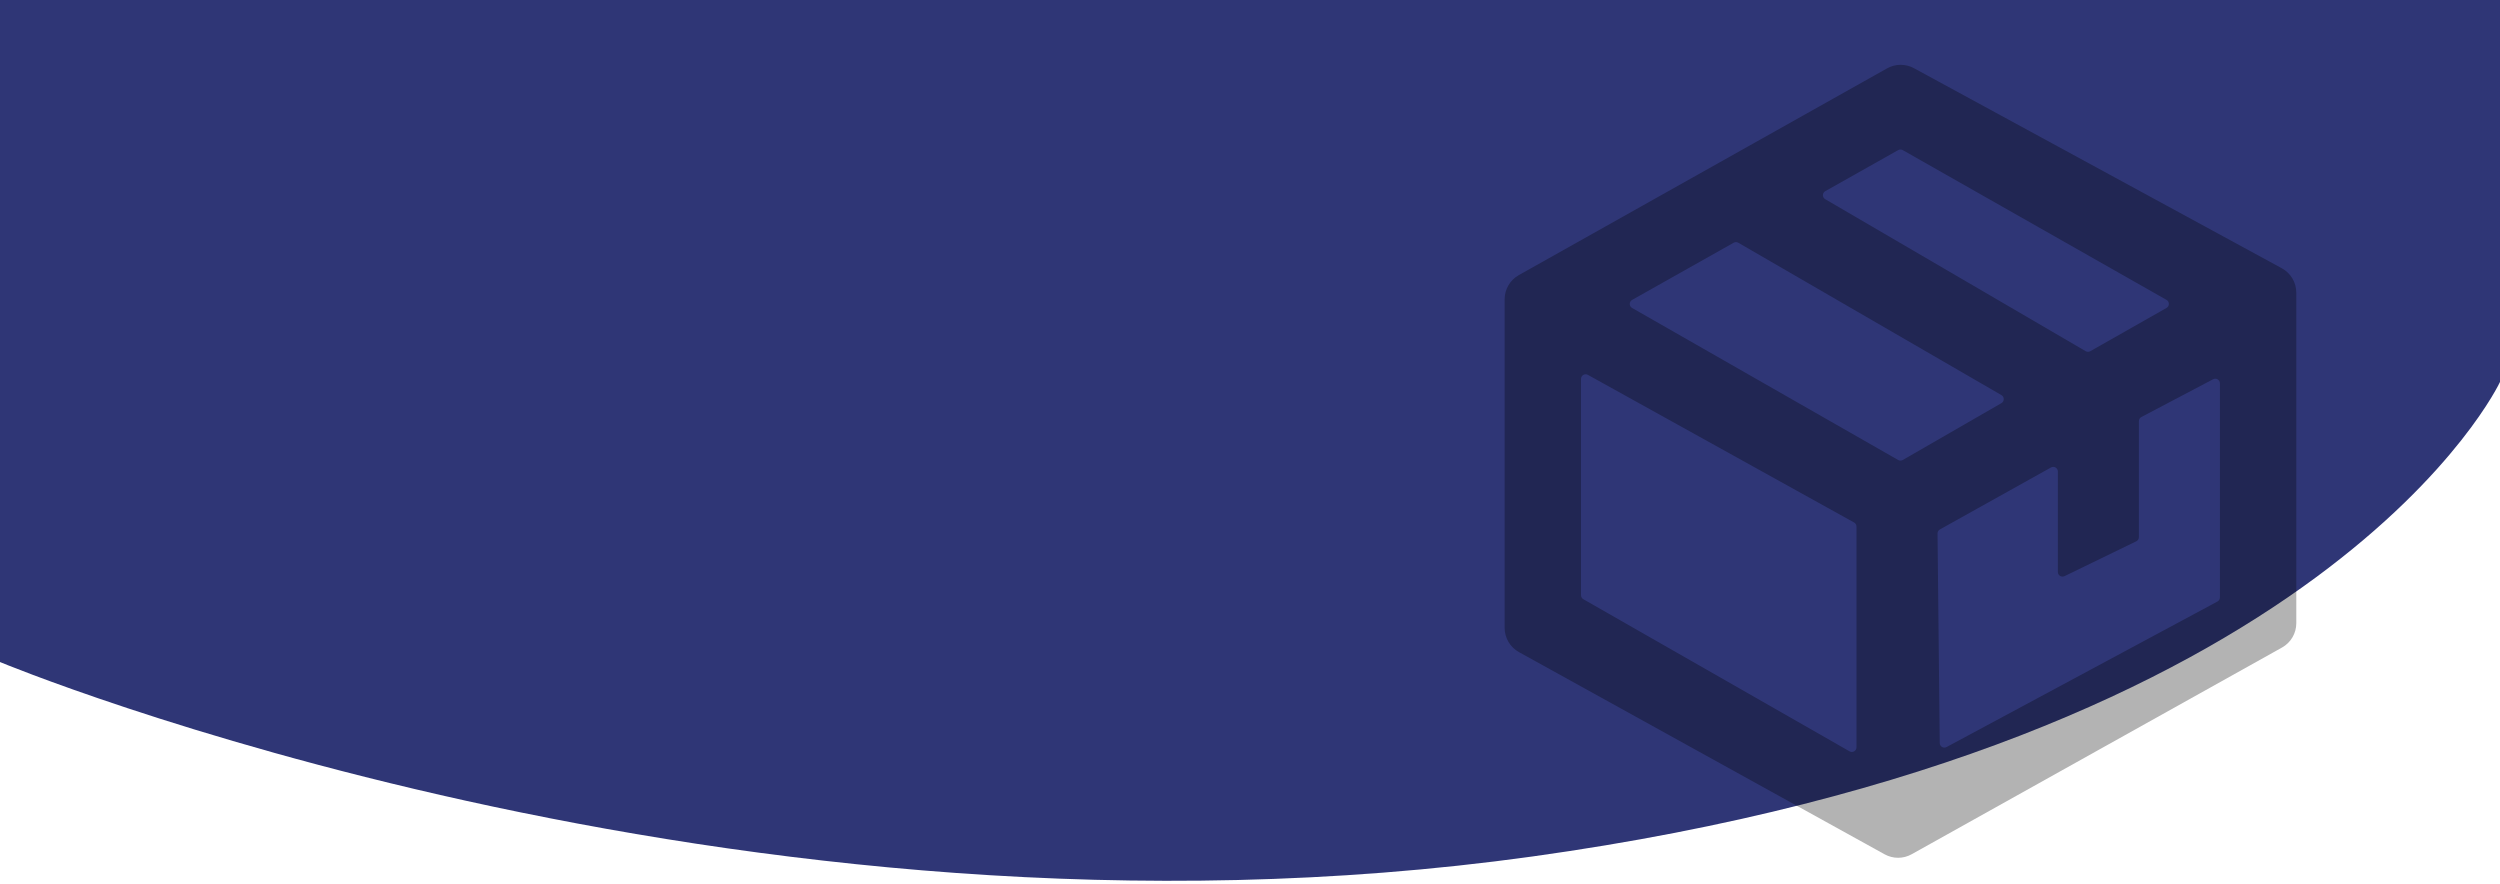 <svg width="540" height="191" viewBox="0 0 540 191" fill="none" xmlns="http://www.w3.org/2000/svg">
<path d="M540 0V82.5C540 82.5 503.5 161 331 185C158.5 209 0 143 0 143V0H540Z" fill="#2F3676"/>
<g style="mix-blend-mode:overlay" opacity="0.3">
<path fill-rule="evenodd" clip-rule="evenodd" d="M328.063 59.425L407.609 14.768C409.408 13.758 411.6 13.743 413.413 14.729L492.867 57.941C494.798 58.991 496 61.014 496 63.212V134.623C496 136.797 494.823 138.802 492.924 139.862L412.911 184.521C411.1 185.531 408.897 185.535 407.083 184.532L328.097 140.857C326.186 139.801 325 137.79 325 135.606V64.657C325 62.488 326.171 60.488 328.063 59.425ZM410.007 32.422C410.313 32.25 410.687 32.251 410.992 32.424L467.968 64.775C468.643 65.159 468.643 66.131 467.968 66.514L451.501 75.861C451.191 76.037 450.811 76.034 450.503 75.855L394.245 43.024C393.578 42.635 393.586 41.668 394.259 41.289L410.007 32.422ZM410.997 99.359C410.689 99.536 410.31 99.537 410.002 99.36L352.531 66.52C351.856 66.134 351.86 65.161 352.536 64.78L374.48 52.425C374.788 52.252 375.166 52.254 375.472 52.431L432.312 85.345C432.978 85.731 432.977 86.692 432.31 87.077L410.997 99.359ZM478.973 129.928C479.298 129.754 479.5 129.415 479.5 129.047V82.802C479.5 82.049 478.7 81.566 478.034 81.917L462.534 90.076C462.206 90.249 462 90.59 462 90.961V116.019C462 116.402 461.781 116.751 461.437 116.919L445.937 124.447C445.273 124.77 444.5 124.286 444.5 123.548V101.848C444.5 101.084 443.679 100.603 443.013 100.974L419.019 114.355C418.699 114.534 418.502 114.873 418.506 115.239L418.983 160.493C418.991 161.244 419.794 161.719 420.456 161.363L478.973 129.928ZM341.5 81.843C341.5 81.081 342.319 80.599 342.985 80.969L400.485 112.859C400.803 113.036 401 113.37 401 113.734V161.422C401 162.19 400.171 162.671 399.504 162.29L342.004 129.433C341.692 129.255 341.5 128.924 341.5 128.565V81.843Z" fill="black"/>
</g>
</svg>
